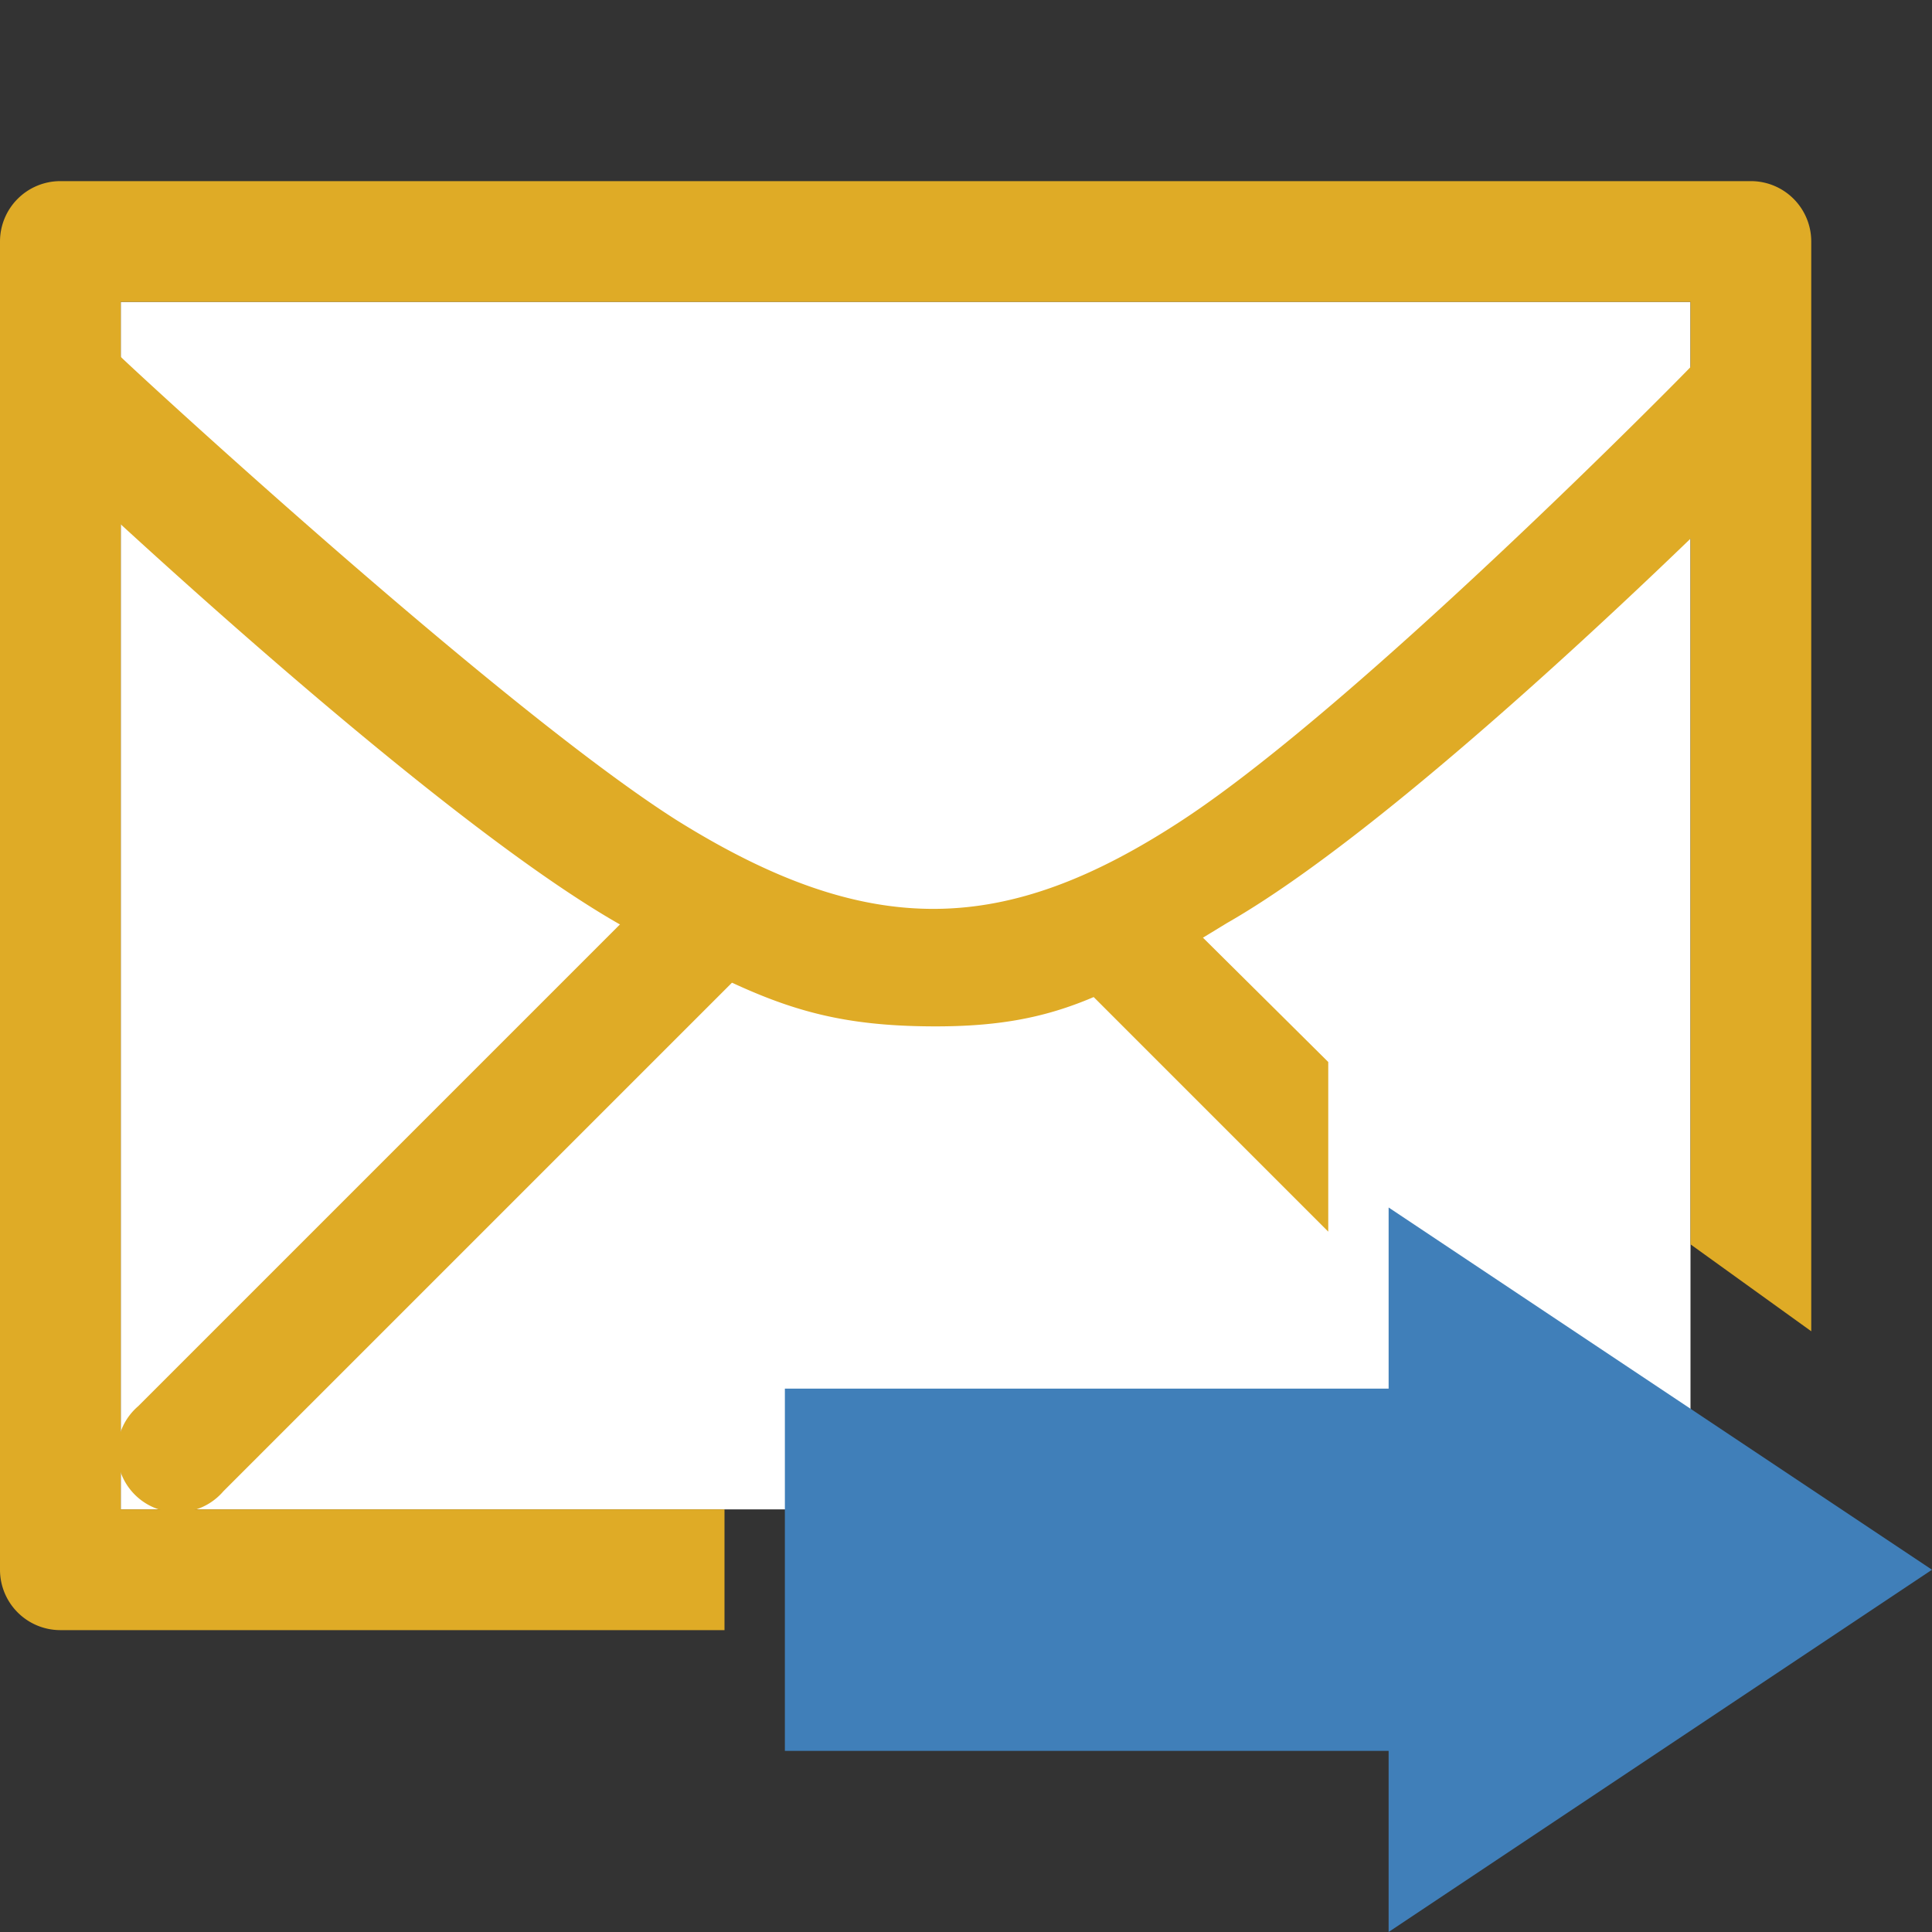 <svg id="Layer_1" data-name="Layer 1" xmlns="http://www.w3.org/2000/svg" viewBox="0 0 32 32"><rect x="0" y="0" width="32" height="32" fill="#333333" stroke="none"/><title>Action_SendInvitation_large_7b714d1507ef4393953db815a2dab7b6</title><rect x="2" y="5" width="26" height="20" fill="#fff"/><path d="M15.5,17c-2.08,0-3-.48-5.11-1.62C7.08,13.56.51,7.32,0.21,7a0.8,0.8,0,0,1,0-1.13A1.81,1.81,0,0,1,2,5.91c0.07,0.08,6.23,5.78,9.2,7.67,3.2,2,5.45,1.93,8.39,0S27.93,6.16,28,6.08a1.58,1.58,0,0,1,1.65.08,0.8,0.8,0,0,1,0,1.13c-0.3.32-6.07,6.14-9.33,8C18.39,16.47,17.5,17,15.5,17Z" fill="#dfab26"/><path d="M11.08,14.67a0.87,0.87,0,0,1-.07-0.1L2.29,23.29a1,1,0,1,0,1.41,1.41l9-9A5.15,5.15,0,0,1,11.08,14.67Z" fill="#dfab26"/><path d="M2,5H28V20.61l2,1.44V4a1,1,0,0,0-1-1H1A1,1,0,0,0,0,4V26a1,1,0,0,0,1,1H12V25H2V5Z" fill="#dfab26"/><path d="M22,17.59L19.39,15a5,5,0,0,1-1.79,1l4.4,4.4V17.59Z" fill="#dfab26"/><rect x="13" y="23" width="14" height="6" fill="#407fb9"/><polygon points="32 26 23 32 23 20 32 26" fill="#407fb9"/></svg>